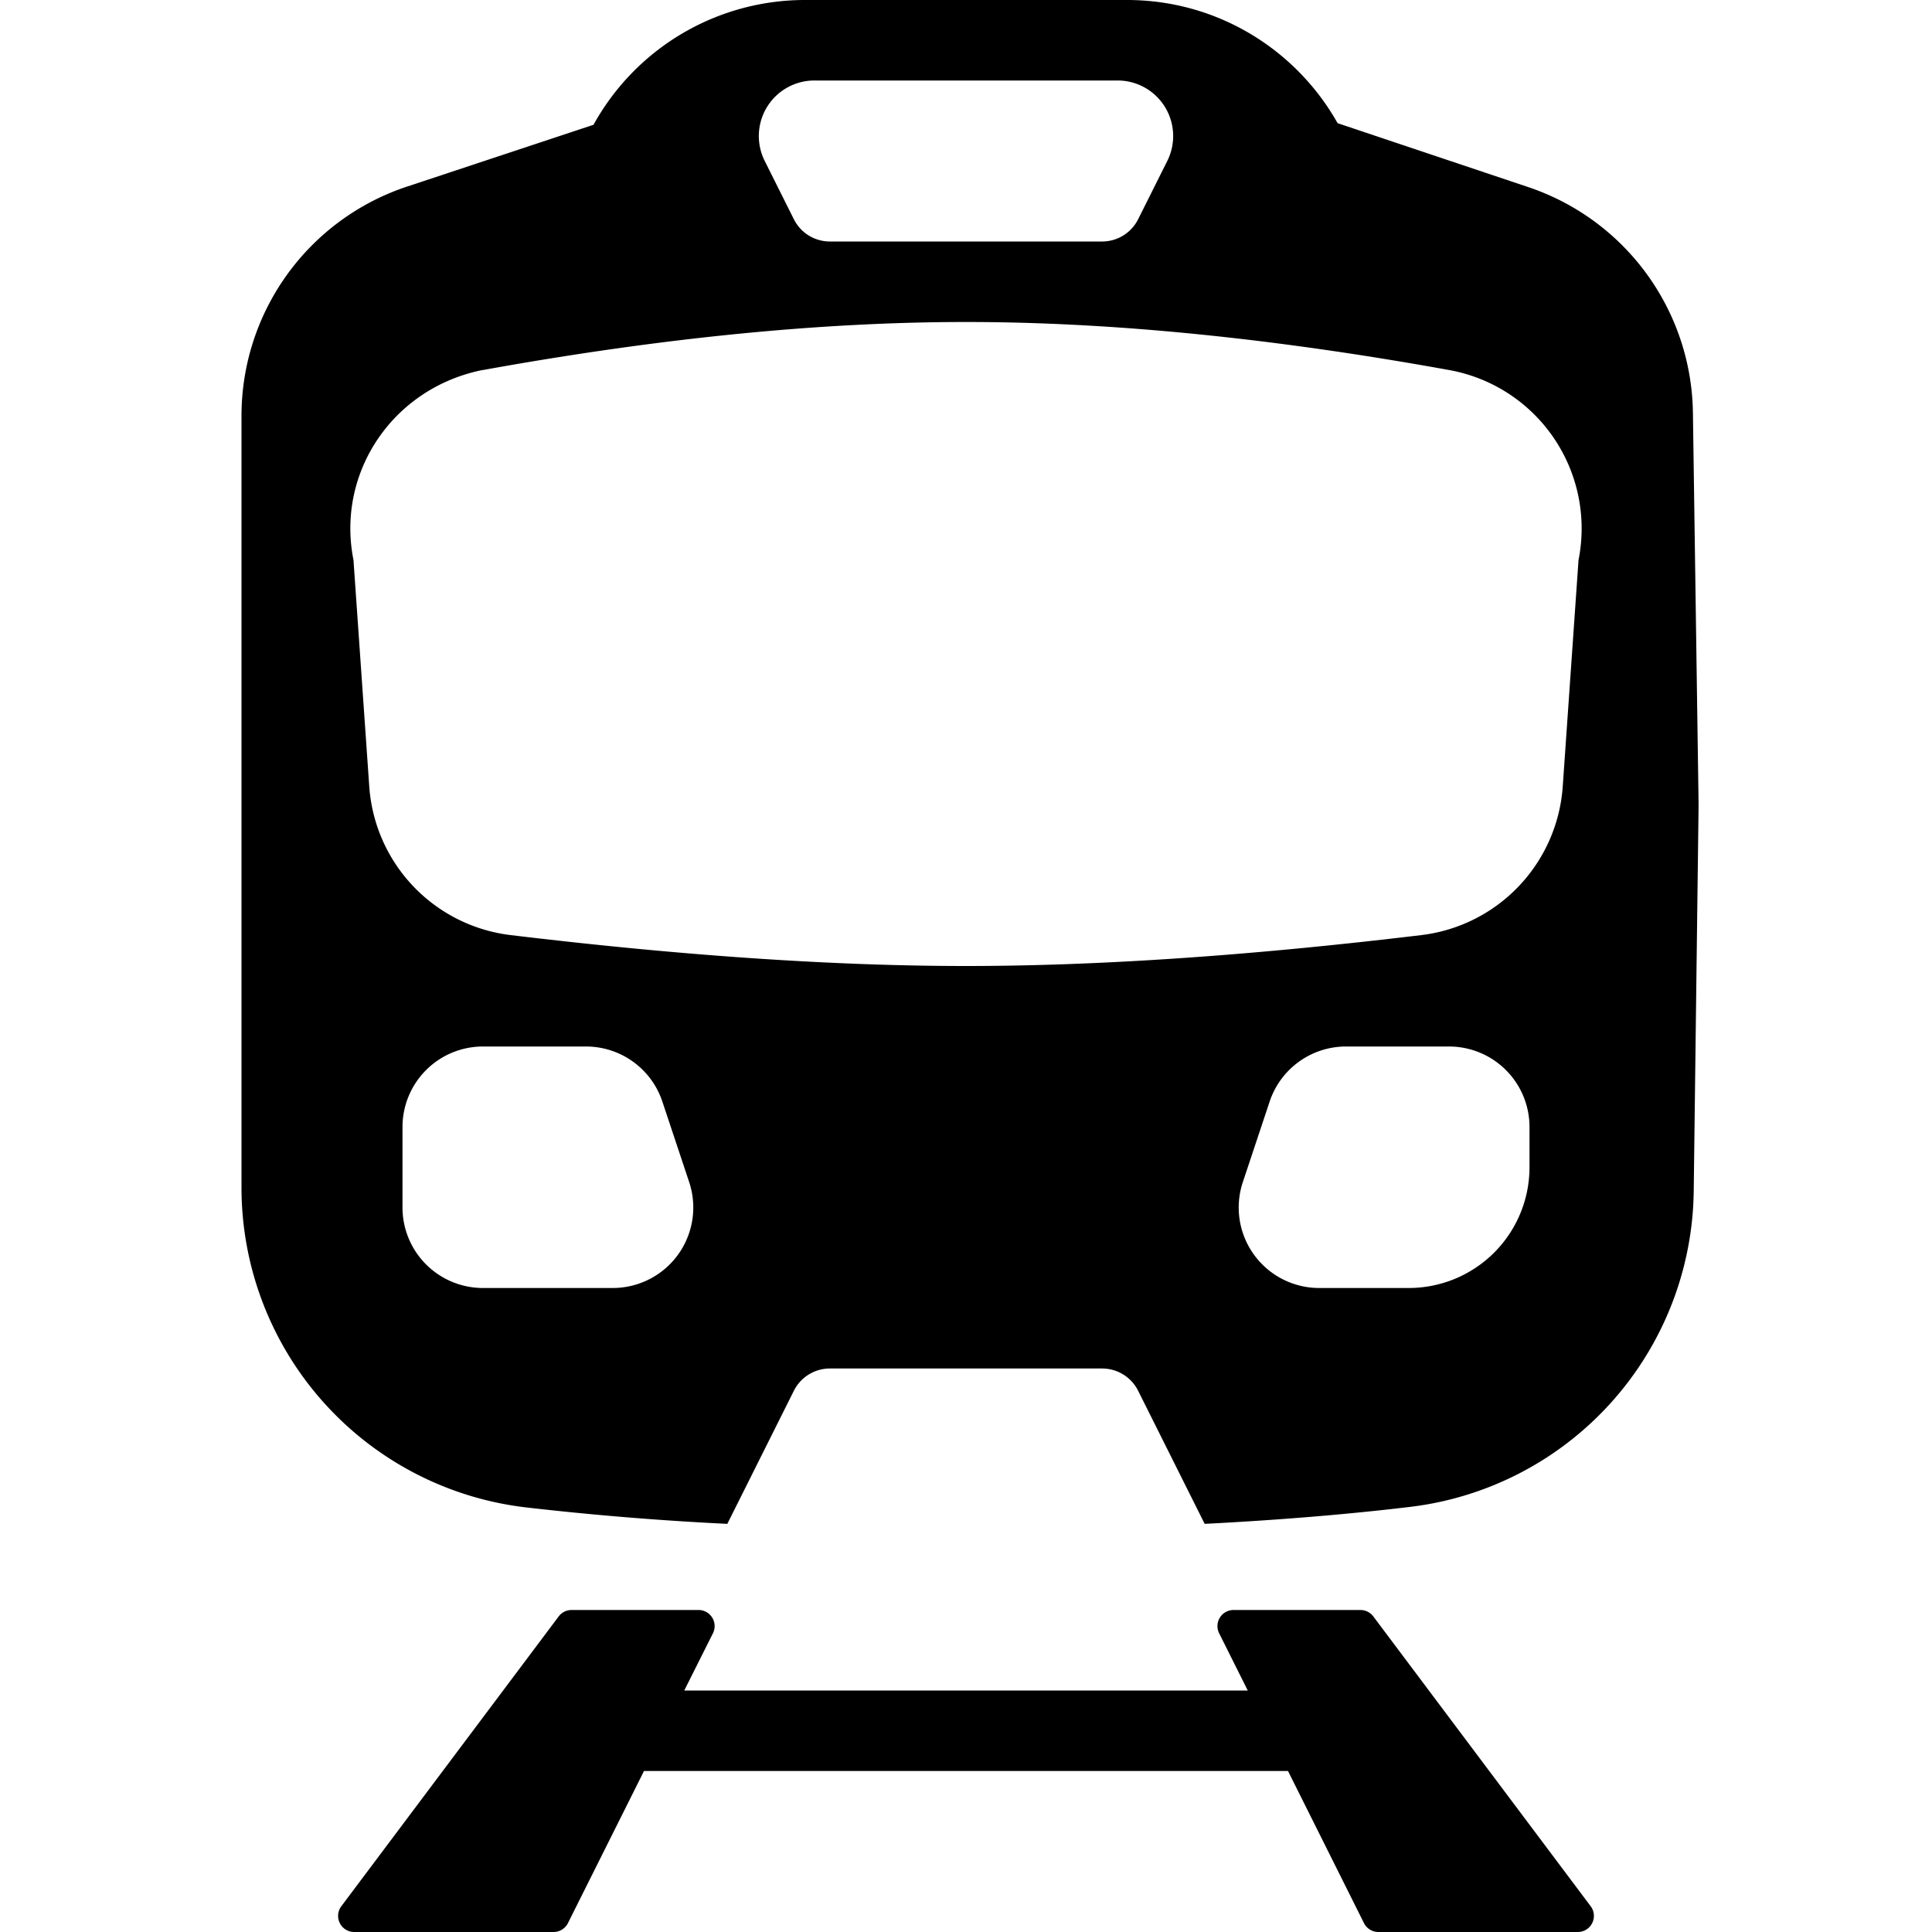 <svg xmlns="http://www.w3.org/2000/svg" width="24" height="24" fill="none"><path fill="currentColor" fill-rule="evenodd" d="M8.5 21h7l-.355-.71a.2.2 0 0 1 .179-.29H16.9a.2.2 0 0 1 .16.08l2.7 3.6a.2.2 0 0 1-.16.32h-2.476a.2.2 0 0 1-.18-.11L16 22H8l-.945 1.89a.2.2 0 0 1-.179.11H4.4a.2.2 0 0 1-.16-.32l2.7-3.6A.2.2 0 0 1 7.1 20h1.576a.2.2 0 0 1 .18.29zM14.138 17.276a.5.5 0 0 0-.447-.276h-3.382a.5.5 0 0 0-.447.276l-.827 1.654a38 38 0 0 1-2.506-.205A4 4 0 0 1 3 14.752V5.166a3 3 0 0 1 2.056-2.848l2.317-.768A3 3 0 0 1 10 0h4c1.123 0 2.102.617 2.616 1.53l2.368.794a3 3 0 0 1 2.046 2.802l.07 4.834v.08l-.06 4.758a4 4 0 0 1-3.522 3.921q-1.17.14-2.553.211zM5.997 4.596c-1.12.224-1.822 1.278-1.606 2.36l.196 2.813a2 2 0 0 0 1.756 1.847Q9.536 12 12 12t5.657-.384a2 2 0 0 0 1.756-1.847l.196-2.812.007-.037a2 2 0 0 0-1.613-2.323Q14.703 4 12 4t-6.003.597M10.118 1A.69.69 0 0 0 9.5 2l.362.724a.5.5 0 0 0 .447.276h3.382a.5.5 0 0 0 .447-.276L14.5 2a.69.69 0 0 0-.618-1zM6 13a1 1 0 0 0-1 1v1a1 1 0 0 0 1 1h1.613a1 1 0 0 0 .948-1.316l-.333-1A1 1 0 0 0 7.279 13zm12 0h-1.28a1 1 0 0 0-.948.684l-.333 1A1 1 0 0 0 16.387 16H17.5a1.5 1.5 0 0 0 1.5-1.5V14a1 1 0 0 0-1-1" clip-rule="evenodd"/></svg>
